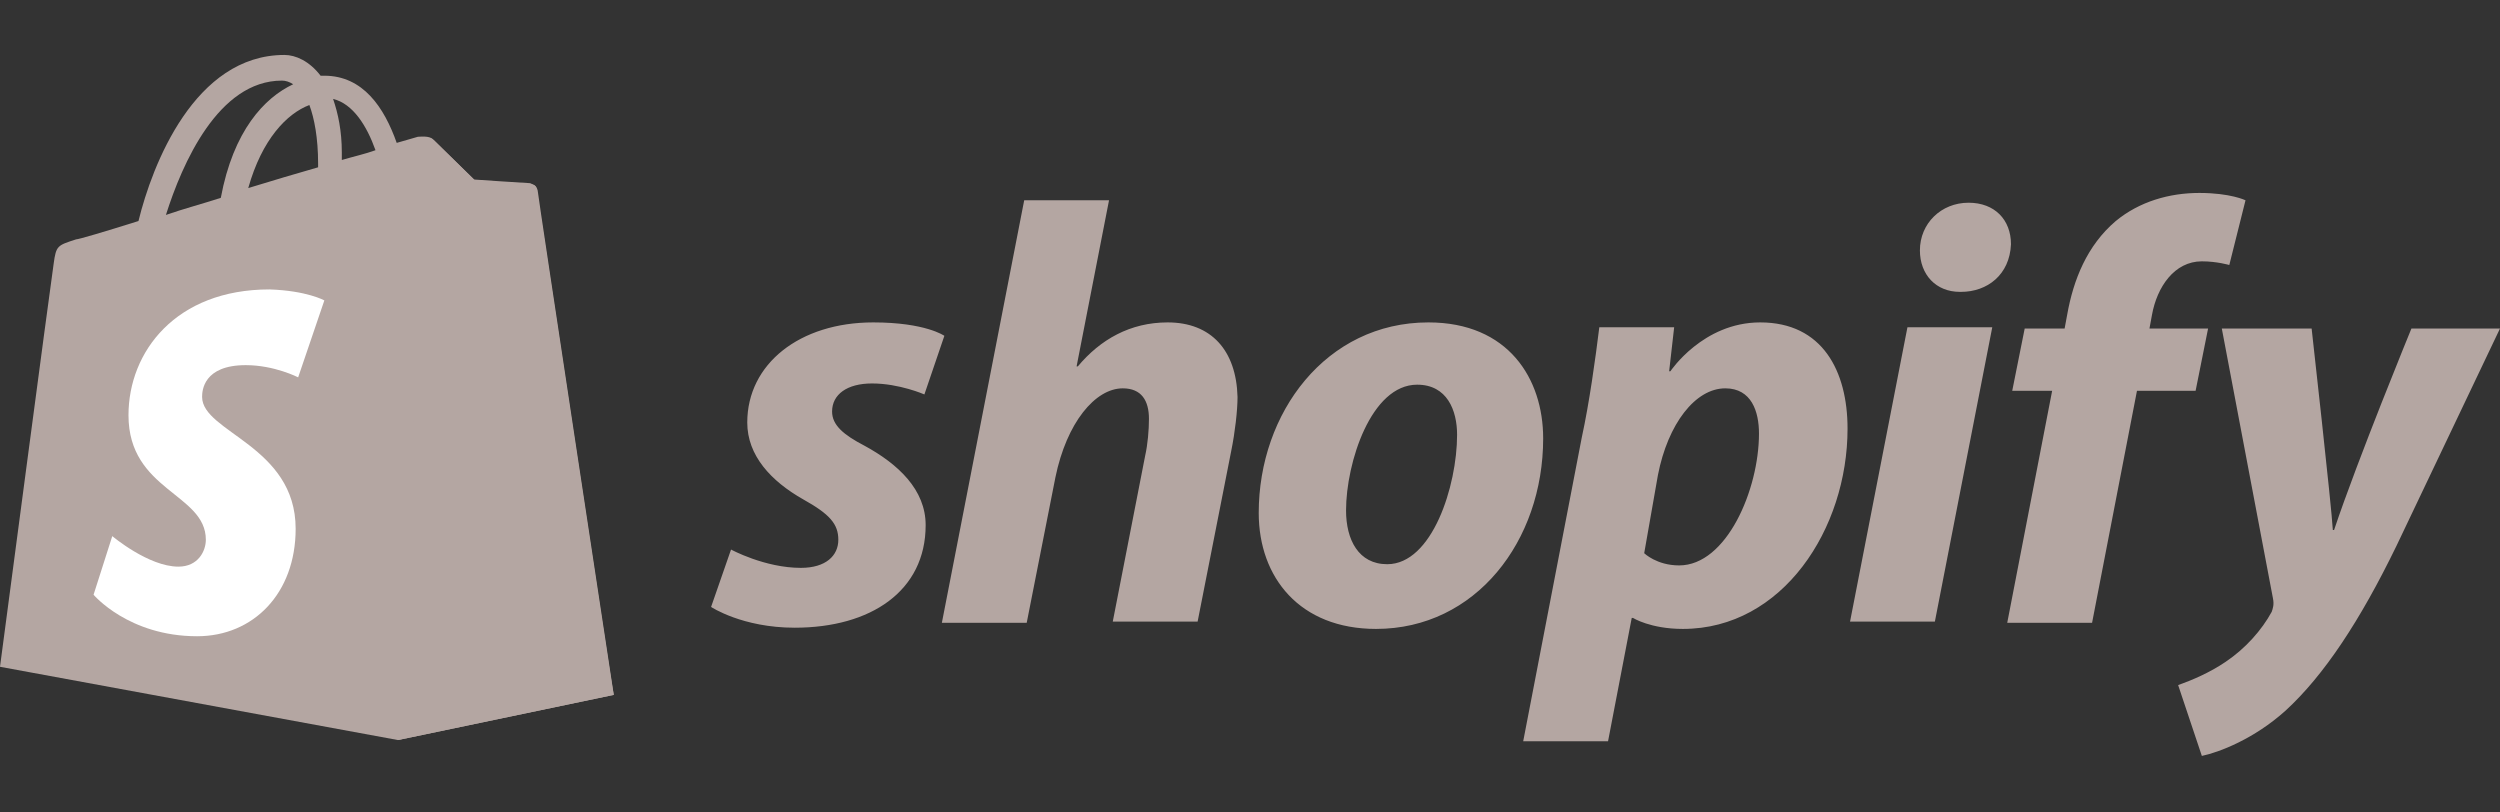 <svg width="157" height="51" viewBox="0 0 157 51" fill="none" xmlns="http://www.w3.org/2000/svg">
<rect x="0" y="0" width="157" height="51" fill="#333333" stroke="none"/>
<g clip-path="url(#clip0_1_146)">
<path d="M33.688 11.887C33.688 11.657 33.453 11.58 33.296 11.504C33.139 11.504 29.77 11.274 29.77 11.274C29.77 11.274 27.42 8.973 27.185 8.743C26.95 8.513 26.402 8.589 26.245 8.589C26.245 8.589 25.697 8.743 24.913 8.973C24.13 6.749 22.798 4.755 20.369 4.755H20.134C19.429 3.835 18.567 3.451 17.862 3.451C12.222 3.451 9.558 10.353 8.696 13.881C6.503 14.571 4.936 15.032 4.779 15.032C3.604 15.415 3.525 15.415 3.369 16.565C3.212 17.562 0 41.874 0 41.874L24.991 46.475L38.545 43.638C38.467 43.561 33.766 12.117 33.688 11.887ZM23.581 9.433C22.955 9.663 22.25 9.817 21.466 10.047V9.586C21.466 8.206 21.231 7.132 20.918 6.212C22.171 6.519 23.033 7.899 23.581 9.433ZM19.429 6.595C19.742 7.439 19.977 8.666 19.977 10.277V10.507C18.646 10.89 17.079 11.35 15.59 11.81C16.452 8.743 18.019 7.132 19.429 6.595ZM17.706 5.062C17.941 5.062 18.176 5.138 18.411 5.292C16.609 6.135 14.65 8.206 13.867 12.424C12.692 12.807 11.517 13.114 10.42 13.498C11.438 10.277 13.71 5.062 17.706 5.062Z" fill="#B4A6A2"/>
<path d="M33.374 11.58C33.218 11.58 29.849 11.35 29.849 11.35C29.849 11.35 27.498 9.05 27.264 8.82C27.185 8.743 27.029 8.666 26.872 8.666L24.991 46.475L38.545 43.638C38.545 43.638 33.766 12.194 33.766 11.964C33.688 11.657 33.531 11.58 33.374 11.58Z" fill="#B4A6A2"/>
<path d="M20.369 18.866L18.724 23.698C18.724 23.698 17.235 22.931 15.434 22.931C12.77 22.931 12.692 24.541 12.692 24.925C12.692 27.149 18.567 27.992 18.567 33.208C18.567 37.272 15.904 39.956 12.378 39.956C8.069 39.956 5.876 37.349 5.876 37.349L7.051 33.668C7.051 33.668 9.323 35.585 11.203 35.585C12.457 35.585 12.927 34.588 12.927 33.898C12.927 30.983 8.069 30.83 8.069 26.075C8.069 22.087 11.046 18.176 16.922 18.176C19.273 18.253 20.369 18.866 20.369 18.866Z" fill="white"/>
<path d="M54.292 27.992C52.96 27.302 52.255 26.689 52.255 25.845C52.255 24.771 53.195 24.081 54.762 24.081C56.486 24.081 58.052 24.771 58.052 24.771L59.306 21.09C59.306 21.09 58.131 20.247 54.84 20.247C50.218 20.247 46.928 22.854 46.928 26.535C46.928 28.606 48.416 30.217 50.453 31.367C52.098 32.287 52.647 32.901 52.647 33.898C52.647 34.895 51.863 35.662 50.296 35.662C48.024 35.662 45.909 34.511 45.909 34.511L44.656 38.116C44.656 38.116 46.614 39.42 49.905 39.42C54.684 39.42 58.131 37.119 58.131 32.977C58.131 30.753 56.407 29.143 54.292 27.992ZM73.329 20.247C70.979 20.247 69.099 21.32 67.689 23.008H67.61L69.647 12.578H64.32L59.149 39.113H64.477L66.278 29.986C66.984 26.535 68.785 24.388 70.509 24.388C71.684 24.388 72.154 25.155 72.154 26.305C72.154 26.995 72.076 27.916 71.919 28.606L69.882 39.036H75.21L77.325 28.299C77.56 27.149 77.717 25.768 77.717 24.925C77.638 22.011 76.071 20.247 73.329 20.247ZM89.703 20.247C83.279 20.247 79.048 25.922 79.048 32.211C79.048 36.275 81.634 39.496 86.413 39.496C92.68 39.496 96.911 33.974 96.911 27.532C96.911 23.774 94.717 20.247 89.703 20.247ZM87.118 35.432C85.316 35.432 84.532 33.898 84.532 32.057C84.532 29.066 86.099 24.158 88.998 24.158C90.878 24.158 91.505 25.768 91.505 27.302C91.505 30.523 89.938 35.432 87.118 35.432ZM110.542 20.247C106.939 20.247 104.902 23.314 104.902 23.314H104.823L105.137 20.553H100.436C100.201 22.471 99.809 25.308 99.339 27.456L95.657 46.552H100.985L102.473 38.806H102.551C102.551 38.806 103.648 39.496 105.685 39.496C111.953 39.496 116.026 33.208 116.026 26.919C116.026 23.314 114.46 20.247 110.542 20.247ZM105.45 35.508C104.04 35.508 103.256 34.741 103.256 34.741L104.118 29.833C104.745 26.612 106.469 24.388 108.349 24.388C109.994 24.388 110.464 25.845 110.464 27.226C110.464 30.753 108.427 35.508 105.45 35.508ZM123.626 12.731C121.902 12.731 120.57 14.035 120.57 15.722C120.57 17.256 121.589 18.329 123.077 18.329H123.156C124.801 18.329 126.211 17.256 126.289 15.338C126.289 13.805 125.271 12.731 123.626 12.731ZM116.183 39.036H121.51L125.114 20.553H119.787L116.183 39.036ZM138.668 20.63H134.986L135.142 19.787C135.456 18.023 136.552 16.412 138.276 16.412C139.216 16.412 140 16.642 140 16.642L141.018 12.578C141.018 12.578 140.078 12.117 138.119 12.117C136.239 12.117 134.359 12.654 132.87 13.881C131.068 15.415 130.207 17.562 129.815 19.787L129.658 20.63H127.151L126.368 24.541H128.875L126.054 39.113H131.382L134.202 24.541H137.884L138.668 20.63ZM151.438 20.63C151.438 20.63 148.069 28.836 146.58 33.284H146.502C146.424 31.827 145.17 20.63 145.17 20.63H139.529L142.742 37.579C142.82 37.962 142.742 38.193 142.663 38.423C142.036 39.573 141.018 40.723 139.764 41.567C138.746 42.257 137.649 42.717 136.787 43.024L138.276 47.472C139.373 47.242 141.566 46.398 143.525 44.635C145.954 42.41 148.226 38.959 150.498 34.281L157 20.63H151.438Z" fill="#B4A6A2"/>
</g>
<defs>
<clipPath id="clip0_1_146">
<rect width="157" height="51" fill="white"/>
</clipPath>
</defs>
</svg>
